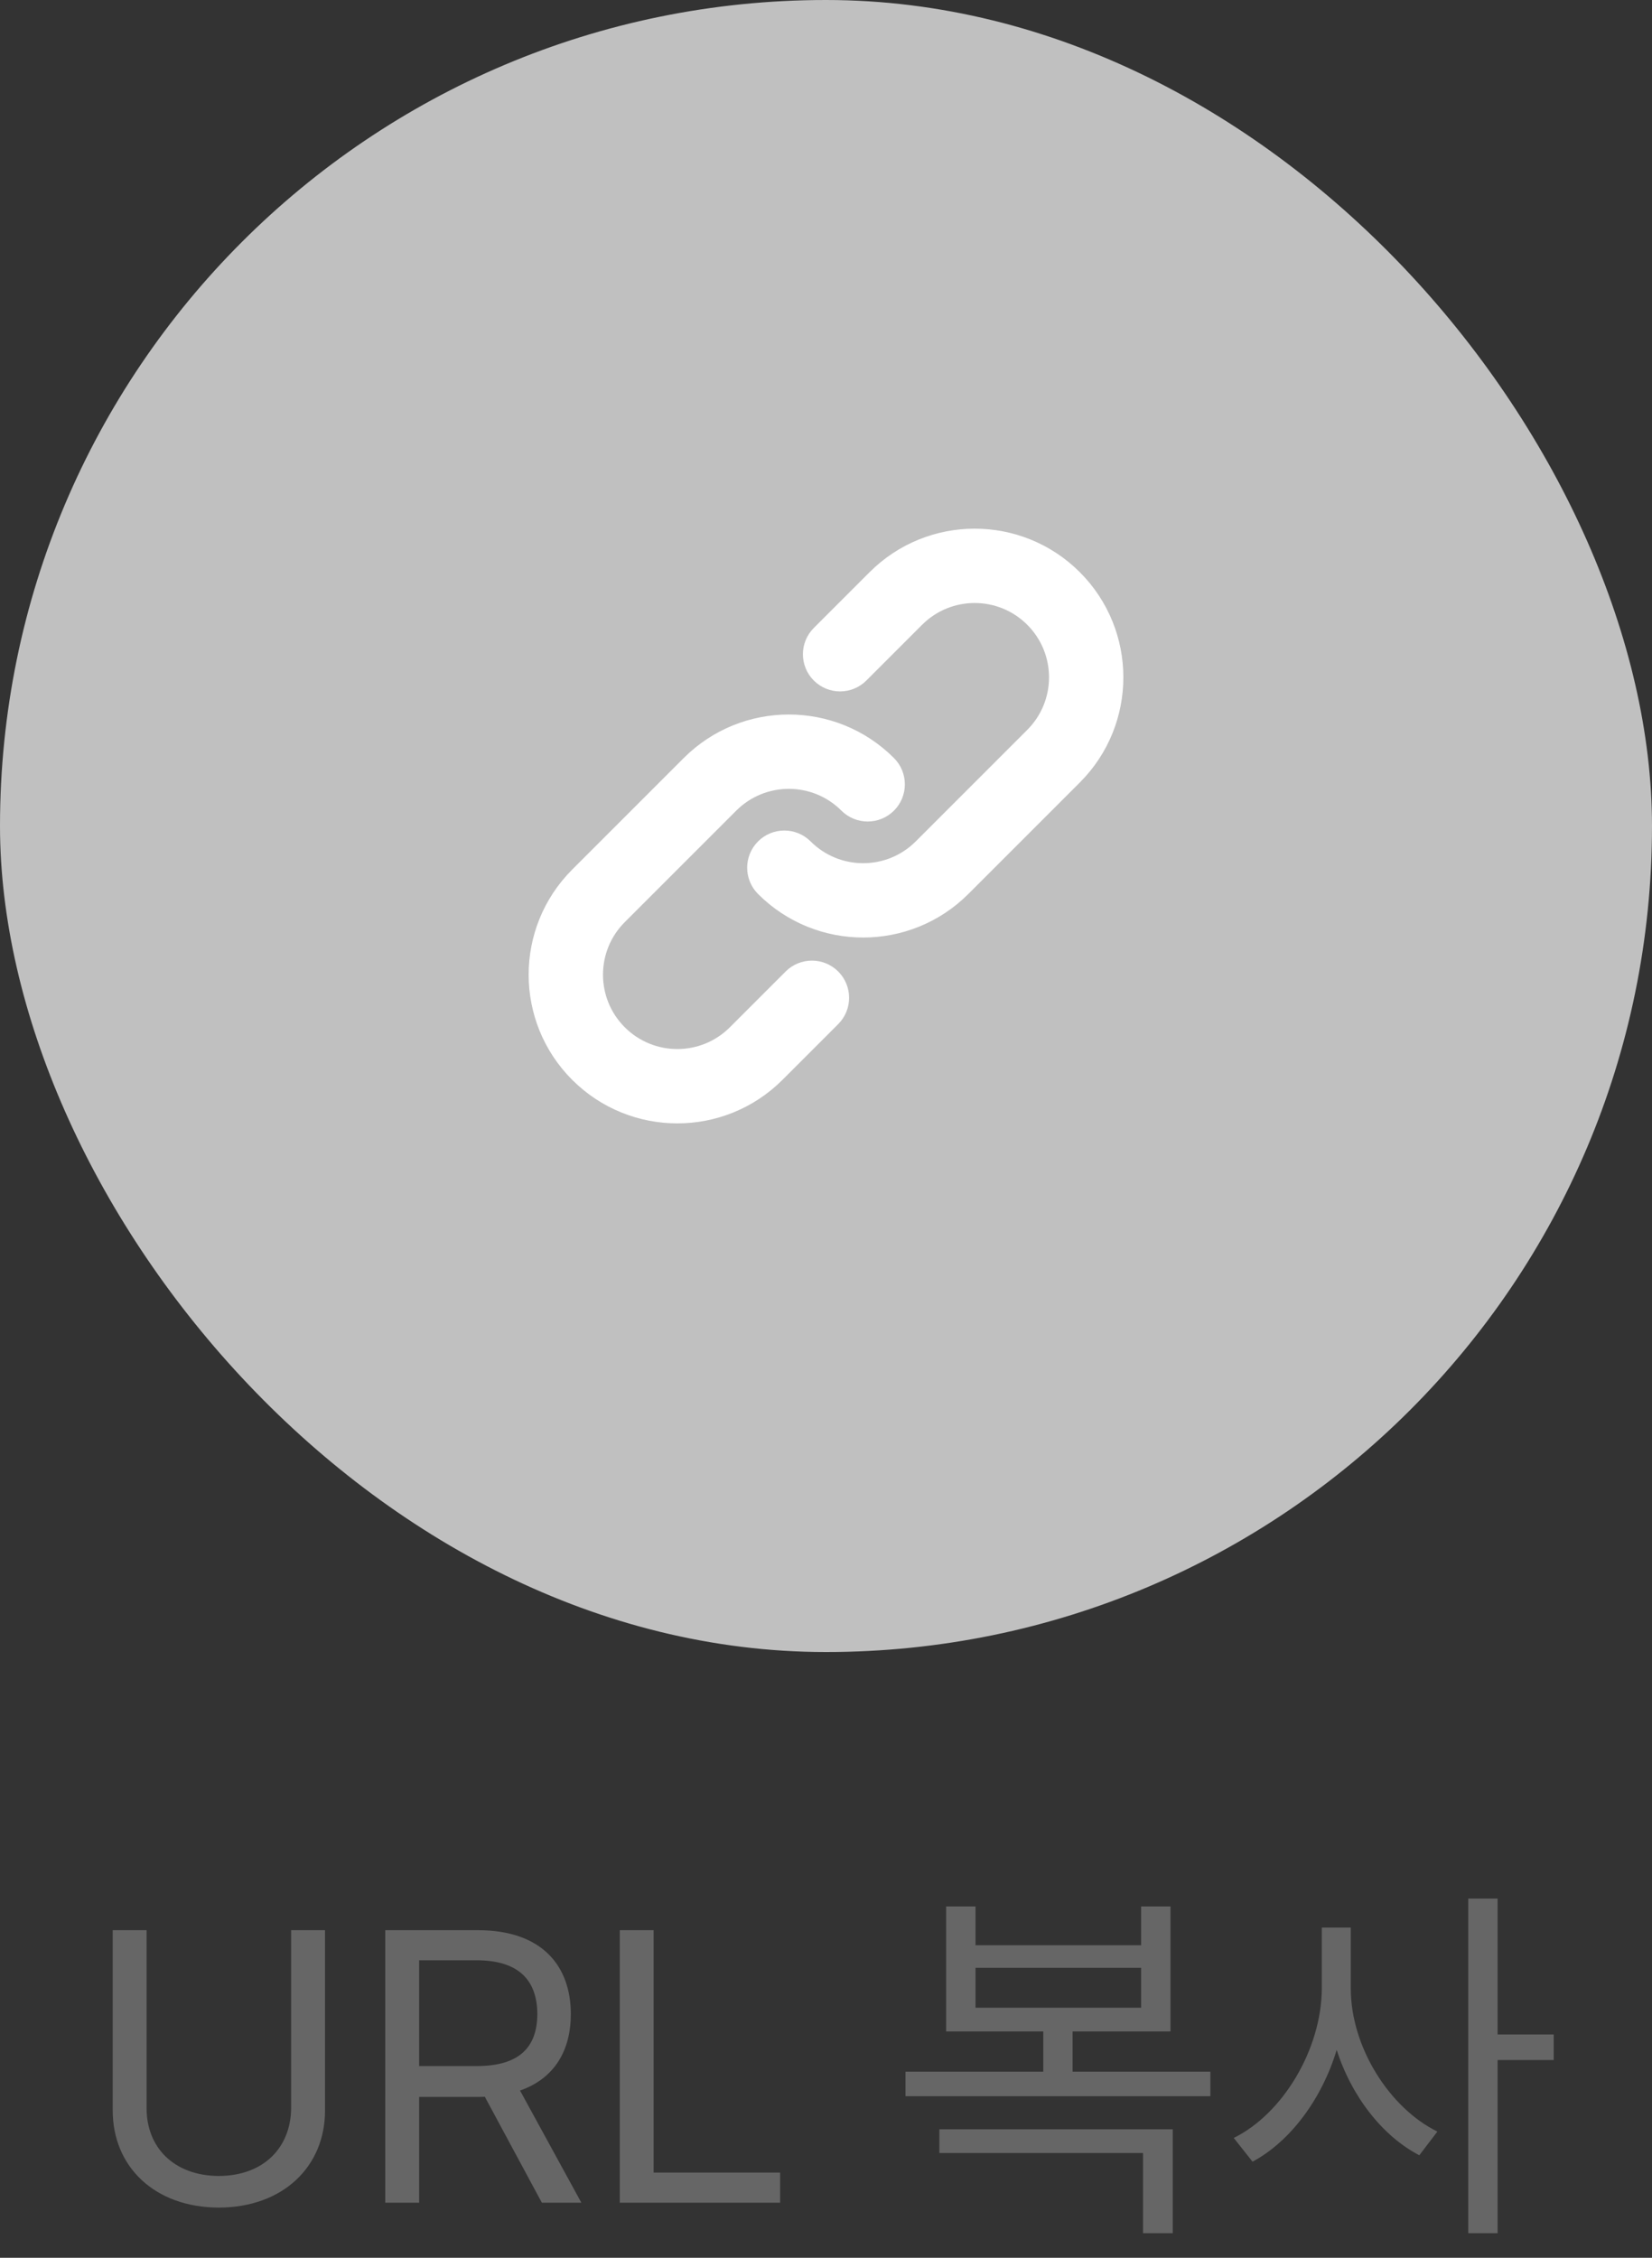 <svg width="60" height="82" viewBox="0 0 60 82" fill="none" xmlns="http://www.w3.org/2000/svg">
<rect x="0" y="0" width="60" height="82" fill="#333333" stroke="none"/>
<rect width="60" height="60" rx="30" fill="#C0C0C0"/>
<path d="M10.574 70.102H11.805V76.65C11.805 78.688 10.28 80.171 7.949 80.178C5.611 80.171 4.094 78.688 4.094 76.65V70.102H5.324V76.555C5.317 77.99 6.315 79.022 7.949 79.029C9.583 79.022 10.567 77.99 10.574 76.555V70.102ZM13.992 80V70.102H17.355C19.673 70.102 20.732 71.387 20.732 73.15C20.732 74.463 20.145 75.488 18.887 75.926L21.115 80H19.68L17.608 76.151C17.533 76.158 17.451 76.158 17.369 76.158H15.223V80H13.992ZM15.223 75.037H17.314C18.894 75.037 19.509 74.326 19.516 73.15C19.509 71.968 18.894 71.195 17.301 71.195H15.223V75.037ZM22.51 80V70.102H23.74V78.906H28.334V80H22.51ZM43.961 75.242V76.131H32.887V75.242H37.891V73.779H34.363V69.24H35.43V70.648H41.445V69.24H42.512V73.779H38.957V75.242H43.961ZM34.117 78.195V77.334H42.594V81.107H41.514V78.195H34.117ZM35.43 72.918H41.445V71.469H35.43V72.918ZM49.06 72.221C49.06 74.36 50.476 76.568 52.205 77.416L51.549 78.277C50.209 77.58 49.088 76.138 48.548 74.449C48.008 76.24 46.859 77.778 45.492 78.51L44.809 77.648C46.586 76.773 47.994 74.442 48.008 72.221V70.006H49.06V72.221ZM53.326 81.107V68.953H54.393V73.889H56.43V74.818H54.393V81.107H53.326Z" fill="#666666"/>
<mask id="mask0_2090_6957" style="mask-type:luminance" maskUnits="userSpaceOnUse" x="18" y="18" width="24" height="24">
<path d="M42 18H18V42H42V18Z" fill="white"/>
</mask>
<g mask="url(#mask0_2090_6957)">
<path fill-rule="evenodd" clip-rule="evenodd" d="M37.309 22.691C36.255 21.637 34.545 21.637 33.491 22.691L31.466 24.716C30.939 25.243 30.084 25.243 29.557 24.716C29.03 24.189 29.03 23.334 29.557 22.807L31.582 20.782C33.691 18.673 37.11 18.673 39.219 20.782C41.327 22.891 41.327 26.31 39.219 28.419L35.169 32.469C33.06 34.577 29.641 34.577 27.532 32.469C27.005 31.941 27.005 31.087 27.532 30.559C28.059 30.032 28.914 30.032 29.441 30.559C30.495 31.614 32.205 31.614 33.259 30.559L37.309 26.509C38.364 25.455 38.364 23.745 37.309 22.691ZM30.559 29.441C29.505 28.387 27.795 28.387 26.741 29.441L22.691 33.491C21.637 34.545 21.637 36.255 22.691 37.309C23.745 38.364 25.455 38.364 26.509 37.309L28.534 35.284C29.062 34.757 29.916 34.757 30.444 35.284C30.971 35.812 30.971 36.666 30.444 37.194L28.419 39.219C26.31 41.327 22.891 41.327 20.782 39.219C18.673 37.11 18.673 33.691 20.782 31.582L24.832 27.532C26.941 25.423 30.36 25.423 32.469 27.532C32.996 28.059 32.996 28.914 32.469 29.441C31.941 29.968 31.087 29.968 30.559 29.441Z" fill="white"/>
</g>
</svg>
